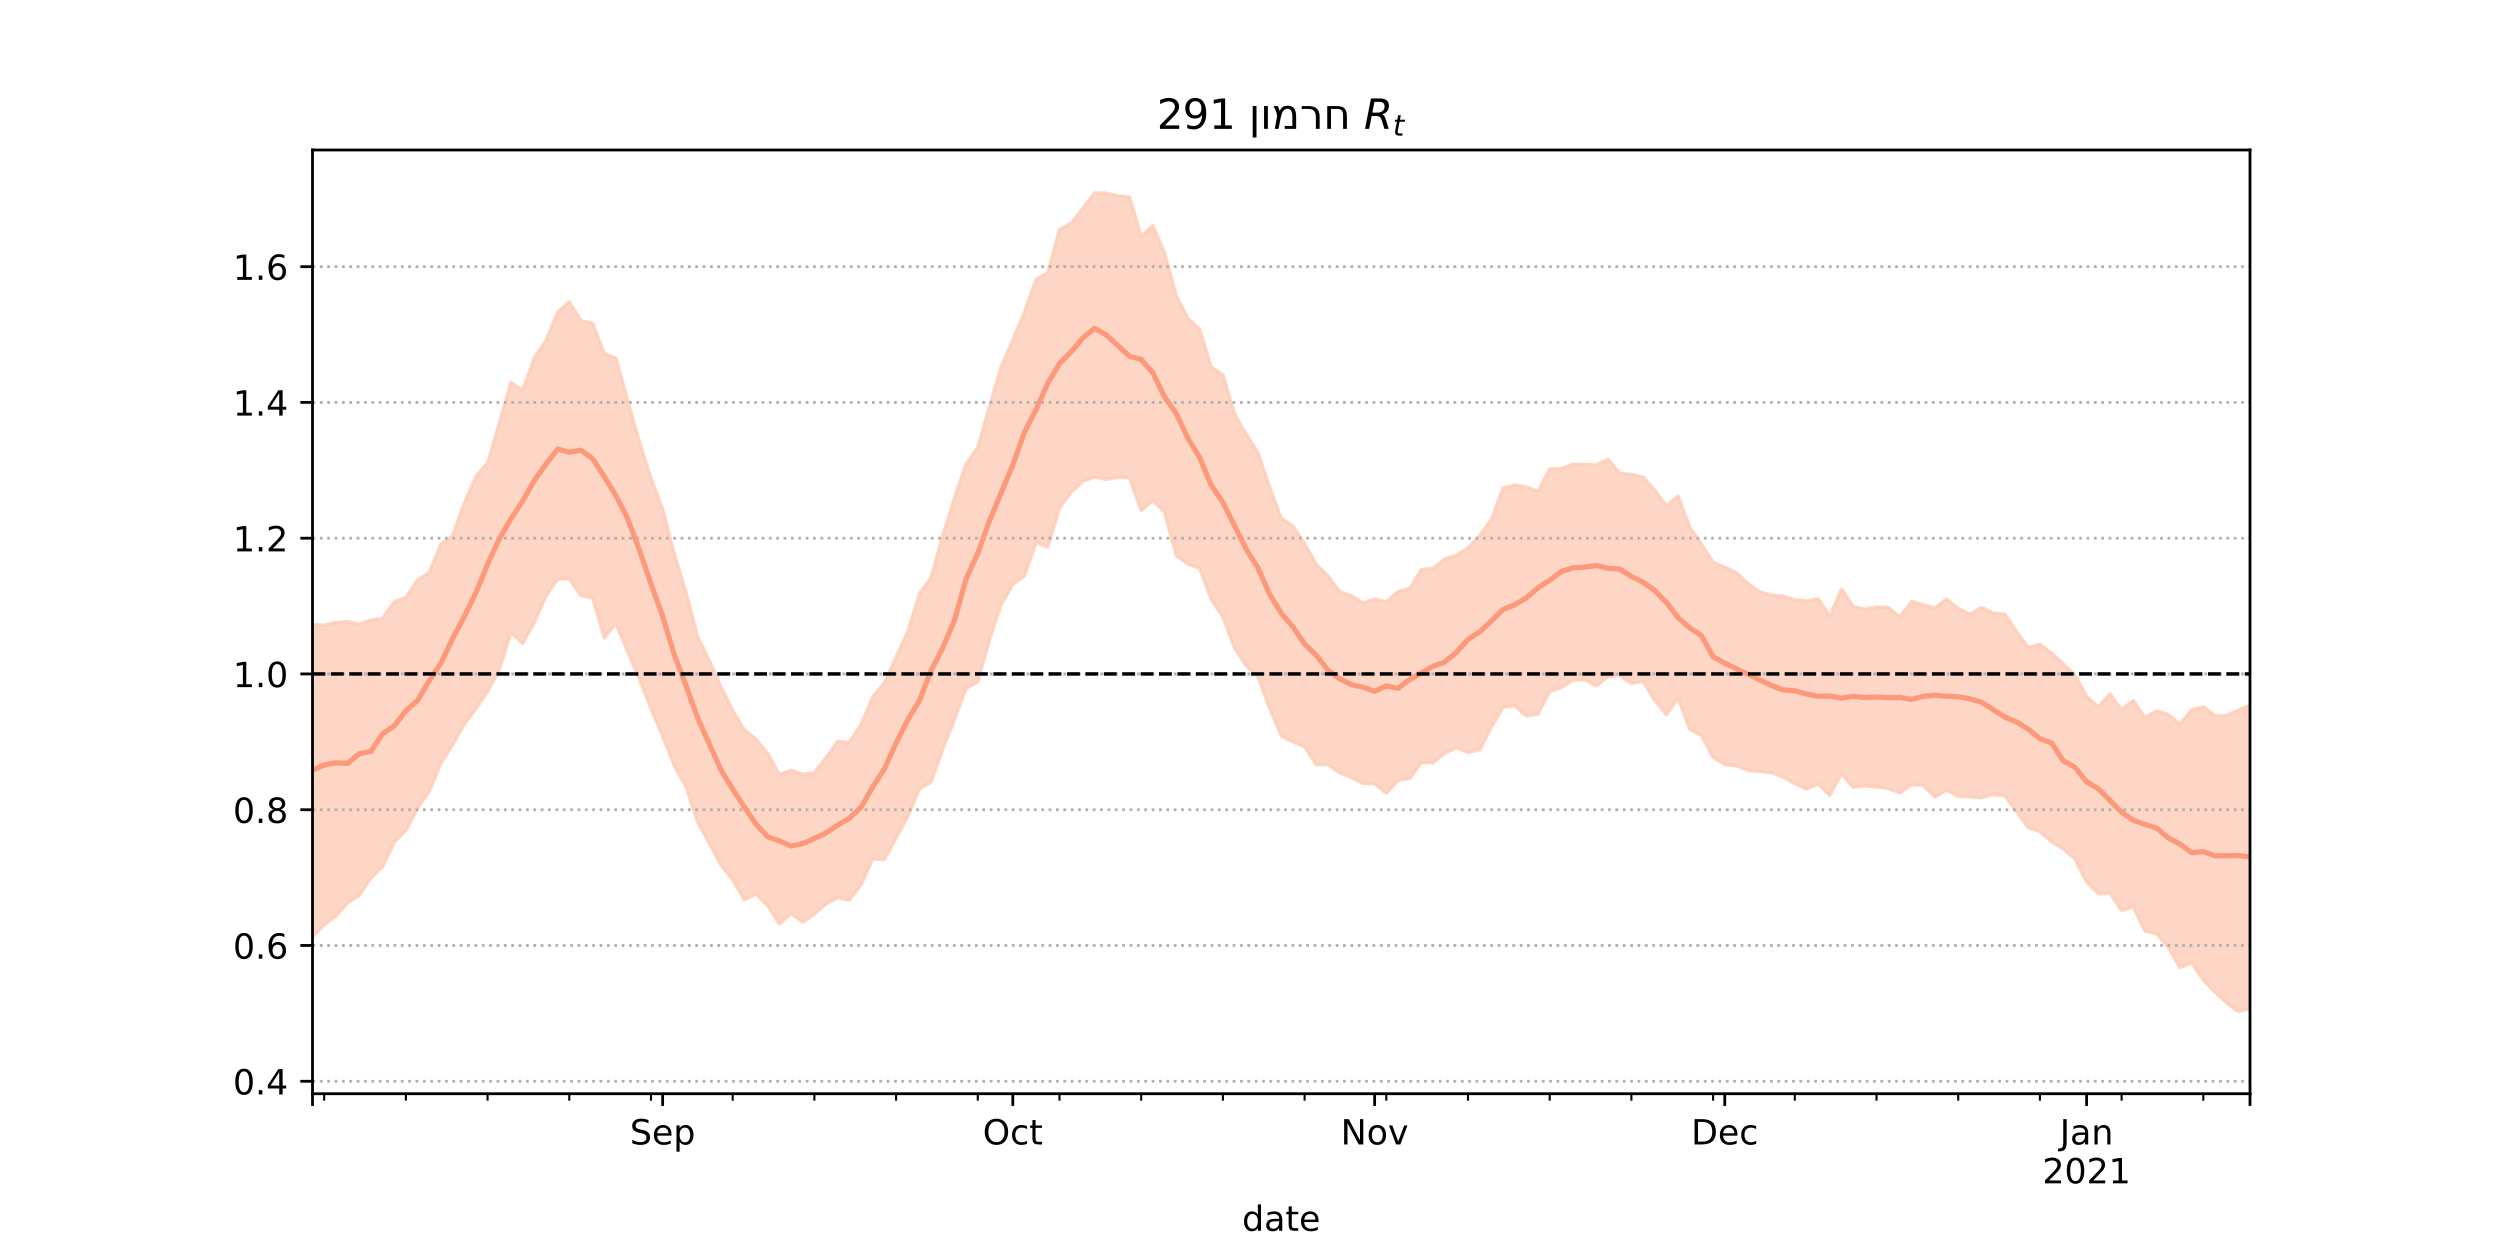 <?xml version="1.0" encoding="utf-8" standalone="no"?>
<!DOCTYPE svg PUBLIC "-//W3C//DTD SVG 1.1//EN"
  "http://www.w3.org/Graphics/SVG/1.1/DTD/svg11.dtd">
<!-- Created with matplotlib (https://matplotlib.org/) -->
<svg height="360pt" version="1.1" viewBox="0 0 720 360" width="720pt" xmlns="http://www.w3.org/2000/svg" xmlns:xlink="http://www.w3.org/1999/xlink">
 <defs>
  <style type="text/css">*{stroke-linecap:butt;stroke-linejoin:round;}</style>
 </defs>
 <g id="figure_1">
  <g id="patch_1">
   <path d="M 0 360 
L 720 360 
L 720 0 
L 0 0 
z
" style="fill:#ffffff;"/>
  </g>
  <g id="axes_1">
   <g id="patch_2">
    <path d="M 90 315 
L 648 315 
L 648 43.2 
L 90 43.2 
z
" style="fill:#ffffff;"/>
   </g>
   <g id="PolyCollection_1">
    <defs>
     <path d="M 90 -90.203 
L 90 -180.165 
L 93.361 -179.935 
L 96.723 -180.74 
L 100.084 -180.969 
L 103.446 -180.238 
L 106.807 -181.417 
L 110.169 -181.909 
L 113.53 -186.646 
L 116.892 -187.976 
L 120.253 -192.976 
L 123.614 -195.1 
L 126.976 -203.244 
L 130.337 -205.668 
L 133.699 -215.084 
L 137.06 -222.754 
L 140.422 -226.63 
L 143.783 -238.035 
L 147.145 -249.899 
L 150.506 -247.548 
L 153.867 -256.958 
L 157.229 -261.868 
L 160.59 -270.102 
L 163.952 -273.053 
L 167.313 -267.627 
L 170.675 -266.877 
L 174.036 -258.166 
L 177.398 -256.872 
L 180.759 -244.553 
L 184.12 -232.85 
L 187.482 -222.235 
L 190.843 -213.307 
L 194.205 -200.358 
L 197.566 -189.48 
L 200.928 -176.558 
L 204.289 -169.797 
L 207.651 -162.113 
L 211.012 -155.377 
L 214.373 -149.801 
L 217.735 -147.115 
L 221.096 -142.945 
L 224.458 -136.958 
L 227.819 -138.176 
L 231.181 -136.951 
L 234.542 -137.511 
L 237.904 -141.793 
L 241.265 -146.483 
L 244.627 -146.158 
L 247.988 -151.394 
L 251.349 -159.296 
L 254.711 -163.31 
L 258.072 -170.741 
L 261.434 -177.995 
L 264.795 -189.033 
L 268.157 -193.661 
L 271.518 -205.795 
L 274.88 -216.563 
L 278.241 -226.4 
L 281.602 -231.124 
L 284.964 -242.938 
L 288.325 -254.299 
L 291.687 -262.054 
L 295.048 -270.137 
L 298.41 -279.586 
L 301.771 -281.404 
L 305.133 -293.865 
L 308.494 -295.75 
L 311.855 -299.994 
L 315.217 -304.445 
L 318.578 -304.356 
L 321.94 -303.572 
L 325.301 -303.231 
L 328.663 -291.946 
L 332.024 -295.007 
L 335.386 -287.156 
L 338.747 -274.852 
L 342.108 -268.322 
L 345.47 -265.161 
L 348.831 -254.287 
L 352.193 -252.03 
L 355.554 -240.762 
L 358.916 -234.918 
L 362.277 -229.678 
L 365.639 -219.806 
L 369 -210.678 
L 372.361 -208.519 
L 375.723 -203.441 
L 379.084 -197.475 
L 382.446 -194.109 
L 385.807 -189.673 
L 389.169 -188.419 
L 392.53 -186.347 
L 395.892 -187.465 
L 399.253 -186.677 
L 402.614 -189.589 
L 405.976 -190.518 
L 409.337 -195.953 
L 412.699 -196.317 
L 416.06 -198.99 
L 419.422 -200.084 
L 422.783 -202.227 
L 426.145 -205.668 
L 429.506 -210.489 
L 432.867 -219.393 
L 436.229 -220.342 
L 439.59 -219.732 
L 442.952 -218.489 
L 446.313 -224.95 
L 449.675 -225.075 
L 453.036 -226.279 
L 456.398 -226.228 
L 459.759 -226.131 
L 463.12 -227.673 
L 466.482 -223.721 
L 469.843 -223.382 
L 473.205 -222.571 
L 476.566 -218.779 
L 479.928 -214.263 
L 483.289 -217.112 
L 486.651 -208.118 
L 490.012 -203.304 
L 493.373 -198.03 
L 496.735 -196.639 
L 500.096 -195.054 
L 503.458 -191.949 
L 506.819 -189.575 
L 510.181 -188.56 
L 513.542 -188.363 
L 516.904 -187.247 
L 520.265 -186.89 
L 523.627 -187.559 
L 526.988 -182.54 
L 530.349 -190.347 
L 533.711 -185.331 
L 537.072 -184.517 
L 540.434 -185.207 
L 543.795 -185.066 
L 547.157 -182.289 
L 550.518 -186.814 
L 553.88 -185.791 
L 557.241 -184.877 
L 560.602 -187.516 
L 563.964 -184.751 
L 567.325 -183.115 
L 570.687 -185.04 
L 574.048 -183.46 
L 577.41 -183.142 
L 580.771 -178.063 
L 584.133 -173.536 
L 587.494 -174.408 
L 590.855 -171.897 
L 594.217 -168.804 
L 597.578 -165.506 
L 600.94 -159.519 
L 604.301 -156.35 
L 607.663 -160.166 
L 611.024 -155.591 
L 614.386 -158.223 
L 617.747 -153.405 
L 621.108 -155.278 
L 624.47 -154.216 
L 627.831 -151.455 
L 631.193 -155.571 
L 634.554 -156.451 
L 637.916 -153.813 
L 641.277 -153.963 
L 644.639 -155.515 
L 648 -156.84 
L 651.361 -155.672 
L 654.723 -158.021 
L 658.084 -161.06 
L 661.446 -161.091 
L 664.807 -164.848 
L 668.169 -170.194 
L 671.53 -169.238 
L 674.892 -168.206 
L 674.892 -57.355 
L 674.892 -57.355 
L 671.53 -58.228 
L 668.169 -63.847 
L 664.807 -62.181 
L 661.446 -61.122 
L 658.084 -65.222 
L 654.723 -66.797 
L 651.361 -65.365 
L 648 -69.635 
L 644.639 -68.666 
L 641.277 -71.116 
L 637.916 -74.286 
L 634.554 -77.796 
L 631.193 -82.682 
L 627.831 -81.347 
L 624.47 -87.174 
L 621.108 -91.083 
L 617.747 -91.823 
L 614.386 -98.826 
L 611.024 -97.784 
L 607.663 -102.73 
L 604.301 -102.599 
L 600.94 -106.019 
L 597.578 -112.63 
L 594.217 -115.488 
L 590.855 -117.533 
L 587.494 -120.54 
L 584.133 -121.61 
L 580.771 -126.19 
L 577.41 -130.801 
L 574.048 -131.159 
L 570.687 -130.244 
L 567.325 -130.548 
L 563.964 -130.651 
L 560.602 -132.45 
L 557.241 -130.487 
L 553.88 -133.774 
L 550.518 -134.027 
L 547.157 -131.697 
L 543.795 -132.914 
L 540.434 -133.351 
L 537.072 -133.681 
L 533.711 -133.223 
L 530.349 -137.254 
L 526.988 -130.931 
L 523.627 -134.197 
L 520.265 -132.777 
L 516.904 -134.329 
L 513.542 -136.24 
L 510.181 -137.447 
L 506.819 -137.794 
L 503.458 -138.124 
L 500.096 -139.446 
L 496.735 -139.825 
L 493.373 -141.905 
L 490.012 -148.16 
L 486.651 -149.941 
L 483.289 -158.967 
L 479.928 -154.18 
L 476.566 -158.298 
L 473.205 -163.749 
L 469.843 -163.144 
L 466.482 -165.519 
L 463.12 -165.147 
L 459.759 -162.454 
L 456.398 -164.272 
L 453.036 -164.133 
L 449.675 -162.011 
L 446.313 -160.852 
L 442.952 -154.349 
L 439.59 -153.804 
L 436.229 -156.765 
L 432.867 -156.317 
L 429.506 -150.585 
L 426.145 -144.071 
L 422.783 -143.295 
L 419.422 -144.701 
L 416.06 -143.091 
L 412.699 -140.309 
L 409.337 -140.417 
L 405.976 -135.806 
L 402.614 -135.275 
L 399.253 -131.531 
L 395.892 -134.25 
L 392.53 -134.375 
L 389.169 -136.131 
L 385.807 -137.418 
L 382.446 -139.793 
L 379.084 -139.782 
L 375.723 -144.92 
L 372.361 -146.362 
L 369 -148.043 
L 365.639 -156.053 
L 362.277 -165.076 
L 358.916 -168.248 
L 355.554 -173.295 
L 352.193 -182.347 
L 348.831 -187.391 
L 345.47 -196.302 
L 342.108 -197.552 
L 338.747 -199.975 
L 335.386 -212.494 
L 332.024 -215.81 
L 328.663 -212.912 
L 325.301 -222.412 
L 321.94 -222.599 
L 318.578 -221.914 
L 315.217 -222.659 
L 311.855 -221.405 
L 308.494 -218.286 
L 305.133 -213.642 
L 301.771 -202.503 
L 298.41 -203.788 
L 295.048 -194.097 
L 291.687 -191.689 
L 288.325 -185.843 
L 284.964 -175.72 
L 281.602 -163.635 
L 278.241 -161.777 
L 274.88 -152.704 
L 271.518 -144.291 
L 268.157 -134.826 
L 264.795 -132.8 
L 261.434 -124.89 
L 258.072 -118.628 
L 254.711 -112.405 
L 251.349 -112.645 
L 247.988 -105.169 
L 244.627 -100.763 
L 241.265 -101.509 
L 237.904 -99.748 
L 234.542 -96.727 
L 231.181 -94.418 
L 227.819 -96.926 
L 224.458 -93.821 
L 221.096 -99.169 
L 217.735 -102.506 
L 214.373 -100.875 
L 211.012 -106.587 
L 207.651 -110.841 
L 204.289 -117.051 
L 200.928 -123.24 
L 197.566 -133.401 
L 194.205 -139.423 
L 190.843 -147.983 
L 187.482 -155.891 
L 184.12 -164.524 
L 180.759 -172.31 
L 177.398 -180.44 
L 174.036 -176.29 
L 170.675 -187.701 
L 167.313 -188.503 
L 163.952 -193.333 
L 160.59 -193.206 
L 157.229 -188.306 
L 153.867 -180.689 
L 150.506 -174.751 
L 147.145 -177.846 
L 143.783 -167.158 
L 140.422 -160.881 
L 137.06 -155.863 
L 133.699 -151.351 
L 130.337 -145.458 
L 126.976 -140.165 
L 123.614 -132.05 
L 120.253 -127.245 
L 116.892 -120.919 
L 113.53 -117.425 
L 110.169 -110.363 
L 106.807 -107.113 
L 103.446 -102.062 
L 100.084 -99.93 
L 96.723 -96.211 
L 93.361 -93.614 
L 90 -90.203 
z
" id="m246f0e49aa" style="stroke:#fdcbb6;stroke-opacity:0.8;"/>
    </defs>
    <g clip-path="url(#p34d90e163d)">
     <use style="fill:#fdcbb6;fill-opacity:0.8;stroke:#fdcbb6;stroke-opacity:0.8;" x="0" xlink:href="#m246f0e49aa" y="360"/>
    </g>
   </g>
   <g id="matplotlib.axis_1">
    <g id="xtick_1">
     <g id="line2d_1">
      <defs>
       <path d="M 0 0 
L 0 3.5 
" id="m85c9c549f2" style="stroke:#000000;stroke-width:0.8;"/>
      </defs>
      <g>
       <use style="stroke:#000000;stroke-width:0.8;" x="90" xlink:href="#m85c9c549f2" y="315"/>
      </g>
     </g>
    </g>
    <g id="xtick_2">
     <g id="line2d_2">
      <g>
       <use style="stroke:#000000;stroke-width:0.8;" x="190.843" xlink:href="#m85c9c549f2" y="315"/>
      </g>
     </g>
     <g id="text_1">
      <!-- Sep -->
      <g transform="translate(181.418 329.598)scale(0.1 -0.1)">
       <defs>
        <path d="M 53.516 70.516 
L 53.516 60.891 
Q 47.906 63.578 42.922 64.891 
Q 37.938 66.219 33.297 66.219 
Q 25.25 66.219 20.875 63.094 
Q 16.5 59.969 16.5 54.203 
Q 16.5 49.359 19.406 46.891 
Q 22.312 44.438 30.422 42.922 
L 36.375 41.703 
Q 47.406 39.594 52.656 34.297 
Q 57.906 29 57.906 20.125 
Q 57.906 9.516 50.797 4.047 
Q 43.703 -1.422 29.984 -1.422 
Q 24.812 -1.422 18.969 -0.25 
Q 13.141 0.922 6.891 3.219 
L 6.891 13.375 
Q 12.891 10.016 18.656 8.297 
Q 24.422 6.594 29.984 6.594 
Q 38.422 6.594 43.016 9.906 
Q 47.609 13.234 47.609 19.391 
Q 47.609 24.75 44.312 27.781 
Q 41.016 30.812 33.5 32.328 
L 27.484 33.5 
Q 16.453 35.688 11.516 40.375 
Q 6.594 45.062 6.594 53.422 
Q 6.594 63.094 13.406 68.656 
Q 20.219 74.219 32.172 74.219 
Q 37.312 74.219 42.625 73.281 
Q 47.953 72.359 53.516 70.516 
z
" id="DejaVuSans-83"/>
        <path d="M 56.203 29.594 
L 56.203 25.203 
L 14.891 25.203 
Q 15.484 15.922 20.484 11.062 
Q 25.484 6.203 34.422 6.203 
Q 39.594 6.203 44.453 7.469 
Q 49.312 8.734 54.109 11.281 
L 54.109 2.781 
Q 49.266 0.734 44.188 -0.344 
Q 39.109 -1.422 33.891 -1.422 
Q 20.797 -1.422 13.156 6.188 
Q 5.516 13.812 5.516 26.812 
Q 5.516 40.234 12.766 48.109 
Q 20.016 56 32.328 56 
Q 43.359 56 49.781 48.891 
Q 56.203 41.797 56.203 29.594 
z
M 47.219 32.234 
Q 47.125 39.594 43.094 43.984 
Q 39.062 48.391 32.422 48.391 
Q 24.906 48.391 20.391 44.141 
Q 15.875 39.891 15.188 32.172 
z
" id="DejaVuSans-101"/>
        <path d="M 18.109 8.203 
L 18.109 -20.797 
L 9.078 -20.797 
L 9.078 54.688 
L 18.109 54.688 
L 18.109 46.391 
Q 20.953 51.266 25.266 53.625 
Q 29.594 56 35.594 56 
Q 45.562 56 51.781 48.094 
Q 58.016 40.188 58.016 27.297 
Q 58.016 14.406 51.781 6.484 
Q 45.562 -1.422 35.594 -1.422 
Q 29.594 -1.422 25.266 0.953 
Q 20.953 3.328 18.109 8.203 
z
M 48.688 27.297 
Q 48.688 37.203 44.609 42.844 
Q 40.531 48.484 33.406 48.484 
Q 26.266 48.484 22.188 42.844 
Q 18.109 37.203 18.109 27.297 
Q 18.109 17.391 22.188 11.75 
Q 26.266 6.109 33.406 6.109 
Q 40.531 6.109 44.609 11.75 
Q 48.688 17.391 48.688 27.297 
z
" id="DejaVuSans-112"/>
       </defs>
       <use xlink:href="#DejaVuSans-83"/>
       <use x="63.477" xlink:href="#DejaVuSans-101"/>
       <use x="125" xlink:href="#DejaVuSans-112"/>
      </g>
     </g>
    </g>
    <g id="xtick_3">
     <g id="line2d_3">
      <g>
       <use style="stroke:#000000;stroke-width:0.8;" x="291.687" xlink:href="#m85c9c549f2" y="315"/>
      </g>
     </g>
     <g id="text_2">
      <!-- Oct -->
      <g transform="translate(283.041 329.598)scale(0.1 -0.1)">
       <defs>
        <path d="M 39.406 66.219 
Q 28.656 66.219 22.328 58.203 
Q 16.016 50.203 16.016 36.375 
Q 16.016 22.609 22.328 14.594 
Q 28.656 6.594 39.406 6.594 
Q 50.141 6.594 56.422 14.594 
Q 62.703 22.609 62.703 36.375 
Q 62.703 50.203 56.422 58.203 
Q 50.141 66.219 39.406 66.219 
z
M 39.406 74.219 
Q 54.734 74.219 63.906 63.938 
Q 73.094 53.656 73.094 36.375 
Q 73.094 19.141 63.906 8.859 
Q 54.734 -1.422 39.406 -1.422 
Q 24.031 -1.422 14.812 8.828 
Q 5.609 19.094 5.609 36.375 
Q 5.609 53.656 14.812 63.938 
Q 24.031 74.219 39.406 74.219 
z
" id="DejaVuSans-79"/>
        <path d="M 48.781 52.594 
L 48.781 44.188 
Q 44.969 46.297 41.141 47.344 
Q 37.312 48.391 33.406 48.391 
Q 24.656 48.391 19.812 42.844 
Q 14.984 37.312 14.984 27.297 
Q 14.984 17.281 19.812 11.734 
Q 24.656 6.203 33.406 6.203 
Q 37.312 6.203 41.141 7.25 
Q 44.969 8.297 48.781 10.406 
L 48.781 2.094 
Q 45.016 0.344 40.984 -0.531 
Q 36.969 -1.422 32.422 -1.422 
Q 20.062 -1.422 12.781 6.344 
Q 5.516 14.109 5.516 27.297 
Q 5.516 40.672 12.859 48.328 
Q 20.219 56 33.016 56 
Q 37.156 56 41.109 55.141 
Q 45.062 54.297 48.781 52.594 
z
" id="DejaVuSans-99"/>
        <path d="M 18.312 70.219 
L 18.312 54.688 
L 36.812 54.688 
L 36.812 47.703 
L 18.312 47.703 
L 18.312 18.016 
Q 18.312 11.328 20.141 9.422 
Q 21.969 7.516 27.594 7.516 
L 36.812 7.516 
L 36.812 0 
L 27.594 0 
Q 17.188 0 13.234 3.875 
Q 9.281 7.766 9.281 18.016 
L 9.281 47.703 
L 2.688 47.703 
L 2.688 54.688 
L 9.281 54.688 
L 9.281 70.219 
z
" id="DejaVuSans-116"/>
       </defs>
       <use xlink:href="#DejaVuSans-79"/>
       <use x="78.711" xlink:href="#DejaVuSans-99"/>
       <use x="133.691" xlink:href="#DejaVuSans-116"/>
      </g>
     </g>
    </g>
    <g id="xtick_4">
     <g id="line2d_4">
      <g>
       <use style="stroke:#000000;stroke-width:0.8;" x="395.892" xlink:href="#m85c9c549f2" y="315"/>
      </g>
     </g>
     <g id="text_3">
      <!-- Nov -->
      <g transform="translate(386.132 329.598)scale(0.1 -0.1)">
       <defs>
        <path d="M 9.812 72.906 
L 23.094 72.906 
L 55.422 11.922 
L 55.422 72.906 
L 64.984 72.906 
L 64.984 0 
L 51.703 0 
L 19.391 60.984 
L 19.391 0 
L 9.812 0 
z
" id="DejaVuSans-78"/>
        <path d="M 30.609 48.391 
Q 23.391 48.391 19.188 42.75 
Q 14.984 37.109 14.984 27.297 
Q 14.984 17.484 19.156 11.844 
Q 23.344 6.203 30.609 6.203 
Q 37.797 6.203 41.984 11.859 
Q 46.188 17.531 46.188 27.297 
Q 46.188 37.016 41.984 42.703 
Q 37.797 48.391 30.609 48.391 
z
M 30.609 56 
Q 42.328 56 49.016 48.375 
Q 55.719 40.766 55.719 27.297 
Q 55.719 13.875 49.016 6.219 
Q 42.328 -1.422 30.609 -1.422 
Q 18.844 -1.422 12.172 6.219 
Q 5.516 13.875 5.516 27.297 
Q 5.516 40.766 12.172 48.375 
Q 18.844 56 30.609 56 
z
" id="DejaVuSans-111"/>
        <path d="M 2.984 54.688 
L 12.5 54.688 
L 29.594 8.797 
L 46.688 54.688 
L 56.203 54.688 
L 35.688 0 
L 23.484 0 
z
" id="DejaVuSans-118"/>
       </defs>
       <use xlink:href="#DejaVuSans-78"/>
       <use x="74.805" xlink:href="#DejaVuSans-111"/>
       <use x="135.986" xlink:href="#DejaVuSans-118"/>
      </g>
     </g>
    </g>
    <g id="xtick_5">
     <g id="line2d_5">
      <g>
       <use style="stroke:#000000;stroke-width:0.8;" x="496.735" xlink:href="#m85c9c549f2" y="315"/>
      </g>
     </g>
     <g id="text_4">
      <!-- Dec -->
      <g transform="translate(487.059 329.598)scale(0.1 -0.1)">
       <defs>
        <path d="M 19.672 64.797 
L 19.672 8.109 
L 31.594 8.109 
Q 46.688 8.109 53.688 14.938 
Q 60.688 21.781 60.688 36.531 
Q 60.688 51.172 53.688 57.984 
Q 46.688 64.797 31.594 64.797 
z
M 9.812 72.906 
L 30.078 72.906 
Q 51.266 72.906 61.172 64.094 
Q 71.094 55.281 71.094 36.531 
Q 71.094 17.672 61.125 8.828 
Q 51.172 0 30.078 0 
L 9.812 0 
z
" id="DejaVuSans-68"/>
       </defs>
       <use xlink:href="#DejaVuSans-68"/>
       <use x="77.002" xlink:href="#DejaVuSans-101"/>
       <use x="138.525" xlink:href="#DejaVuSans-99"/>
      </g>
     </g>
    </g>
    <g id="xtick_6">
     <g id="line2d_6">
      <g>
       <use style="stroke:#000000;stroke-width:0.8;" x="600.94" xlink:href="#m85c9c549f2" y="315"/>
      </g>
     </g>
     <g id="text_5">
      <!-- Jan -->
      <g transform="translate(593.232 329.598)scale(0.1 -0.1)">
       <defs>
        <path d="M 9.812 72.906 
L 19.672 72.906 
L 19.672 5.078 
Q 19.672 -8.109 14.672 -14.062 
Q 9.672 -20.016 -1.422 -20.016 
L -5.172 -20.016 
L -5.172 -11.719 
L -2.094 -11.719 
Q 4.438 -11.719 7.125 -8.047 
Q 9.812 -4.391 9.812 5.078 
z
" id="DejaVuSans-74"/>
        <path d="M 34.281 27.484 
Q 23.391 27.484 19.188 25 
Q 14.984 22.516 14.984 16.5 
Q 14.984 11.719 18.141 8.906 
Q 21.297 6.109 26.703 6.109 
Q 34.188 6.109 38.703 11.406 
Q 43.219 16.703 43.219 25.484 
L 43.219 27.484 
z
M 52.203 31.203 
L 52.203 0 
L 43.219 0 
L 43.219 8.297 
Q 40.141 3.328 35.547 0.953 
Q 30.953 -1.422 24.312 -1.422 
Q 15.922 -1.422 10.953 3.297 
Q 6 8.016 6 15.922 
Q 6 25.141 12.172 29.828 
Q 18.359 34.516 30.609 34.516 
L 43.219 34.516 
L 43.219 35.406 
Q 43.219 41.609 39.141 45 
Q 35.062 48.391 27.688 48.391 
Q 23 48.391 18.547 47.266 
Q 14.109 46.141 10.016 43.891 
L 10.016 52.203 
Q 14.938 54.109 19.578 55.047 
Q 24.219 56 28.609 56 
Q 40.484 56 46.344 49.844 
Q 52.203 43.703 52.203 31.203 
z
" id="DejaVuSans-97"/>
        <path d="M 54.891 33.016 
L 54.891 0 
L 45.906 0 
L 45.906 32.719 
Q 45.906 40.484 42.875 44.328 
Q 39.844 48.188 33.797 48.188 
Q 26.516 48.188 22.312 43.547 
Q 18.109 38.922 18.109 30.906 
L 18.109 0 
L 9.078 0 
L 9.078 54.688 
L 18.109 54.688 
L 18.109 46.188 
Q 21.344 51.125 25.703 53.562 
Q 30.078 56 35.797 56 
Q 45.219 56 50.047 50.172 
Q 54.891 44.344 54.891 33.016 
z
" id="DejaVuSans-110"/>
       </defs>
       <use xlink:href="#DejaVuSans-74"/>
       <use x="29.492" xlink:href="#DejaVuSans-97"/>
       <use x="90.771" xlink:href="#DejaVuSans-110"/>
      </g>
      <!-- 2021 -->
      <g transform="translate(588.215 340.796)scale(0.1 -0.1)">
       <defs>
        <path d="M 19.188 8.297 
L 53.609 8.297 
L 53.609 0 
L 7.328 0 
L 7.328 8.297 
Q 12.938 14.109 22.625 23.891 
Q 32.328 33.688 34.812 36.531 
Q 39.547 41.844 41.422 45.531 
Q 43.312 49.219 43.312 52.781 
Q 43.312 58.594 39.234 62.25 
Q 35.156 65.922 28.609 65.922 
Q 23.969 65.922 18.812 64.312 
Q 13.672 62.703 7.812 59.422 
L 7.812 69.391 
Q 13.766 71.781 18.938 73 
Q 24.125 74.219 28.422 74.219 
Q 39.75 74.219 46.484 68.547 
Q 53.219 62.891 53.219 53.422 
Q 53.219 48.922 51.531 44.891 
Q 49.859 40.875 45.406 35.406 
Q 44.188 33.984 37.641 27.219 
Q 31.109 20.453 19.188 8.297 
z
" id="DejaVuSans-50"/>
        <path d="M 31.781 66.406 
Q 24.172 66.406 20.328 58.906 
Q 16.5 51.422 16.5 36.375 
Q 16.5 21.391 20.328 13.891 
Q 24.172 6.391 31.781 6.391 
Q 39.453 6.391 43.281 13.891 
Q 47.125 21.391 47.125 36.375 
Q 47.125 51.422 43.281 58.906 
Q 39.453 66.406 31.781 66.406 
z
M 31.781 74.219 
Q 44.047 74.219 50.516 64.516 
Q 56.984 54.828 56.984 36.375 
Q 56.984 17.969 50.516 8.266 
Q 44.047 -1.422 31.781 -1.422 
Q 19.531 -1.422 13.062 8.266 
Q 6.594 17.969 6.594 36.375 
Q 6.594 54.828 13.062 64.516 
Q 19.531 74.219 31.781 74.219 
z
" id="DejaVuSans-48"/>
        <path d="M 12.406 8.297 
L 28.516 8.297 
L 28.516 63.922 
L 10.984 60.406 
L 10.984 69.391 
L 28.422 72.906 
L 38.281 72.906 
L 38.281 8.297 
L 54.391 8.297 
L 54.391 0 
L 12.406 0 
z
" id="DejaVuSans-49"/>
       </defs>
       <use xlink:href="#DejaVuSans-50"/>
       <use x="63.623" xlink:href="#DejaVuSans-48"/>
       <use x="127.246" xlink:href="#DejaVuSans-50"/>
       <use x="190.869" xlink:href="#DejaVuSans-49"/>
      </g>
     </g>
    </g>
    <g id="xtick_7">
     <g id="line2d_7">
      <g>
       <use style="stroke:#000000;stroke-width:0.8;" x="648" xlink:href="#m85c9c549f2" y="315"/>
      </g>
     </g>
    </g>
    <g id="xtick_8">
     <g id="line2d_8">
      <defs>
       <path d="M 0 0 
L 0 2 
" id="m8cdf5324d1" style="stroke:#000000;stroke-width:0.6;"/>
      </defs>
      <g>
       <use style="stroke:#000000;stroke-width:0.6;" x="93.361" xlink:href="#m8cdf5324d1" y="315"/>
      </g>
     </g>
    </g>
    <g id="xtick_9">
     <g id="line2d_9">
      <g>
       <use style="stroke:#000000;stroke-width:0.6;" x="116.892" xlink:href="#m8cdf5324d1" y="315"/>
      </g>
     </g>
    </g>
    <g id="xtick_10">
     <g id="line2d_10">
      <g>
       <use style="stroke:#000000;stroke-width:0.6;" x="140.422" xlink:href="#m8cdf5324d1" y="315"/>
      </g>
     </g>
    </g>
    <g id="xtick_11">
     <g id="line2d_11">
      <g>
       <use style="stroke:#000000;stroke-width:0.6;" x="163.952" xlink:href="#m8cdf5324d1" y="315"/>
      </g>
     </g>
    </g>
    <g id="xtick_12">
     <g id="line2d_12">
      <g>
       <use style="stroke:#000000;stroke-width:0.6;" x="187.482" xlink:href="#m8cdf5324d1" y="315"/>
      </g>
     </g>
    </g>
    <g id="xtick_13">
     <g id="line2d_13">
      <g>
       <use style="stroke:#000000;stroke-width:0.6;" x="211.012" xlink:href="#m8cdf5324d1" y="315"/>
      </g>
     </g>
    </g>
    <g id="xtick_14">
     <g id="line2d_14">
      <g>
       <use style="stroke:#000000;stroke-width:0.6;" x="234.542" xlink:href="#m8cdf5324d1" y="315"/>
      </g>
     </g>
    </g>
    <g id="xtick_15">
     <g id="line2d_15">
      <g>
       <use style="stroke:#000000;stroke-width:0.6;" x="258.072" xlink:href="#m8cdf5324d1" y="315"/>
      </g>
     </g>
    </g>
    <g id="xtick_16">
     <g id="line2d_16">
      <g>
       <use style="stroke:#000000;stroke-width:0.6;" x="281.602" xlink:href="#m8cdf5324d1" y="315"/>
      </g>
     </g>
    </g>
    <g id="xtick_17">
     <g id="line2d_17">
      <g>
       <use style="stroke:#000000;stroke-width:0.6;" x="305.133" xlink:href="#m8cdf5324d1" y="315"/>
      </g>
     </g>
    </g>
    <g id="xtick_18">
     <g id="line2d_18">
      <g>
       <use style="stroke:#000000;stroke-width:0.6;" x="328.663" xlink:href="#m8cdf5324d1" y="315"/>
      </g>
     </g>
    </g>
    <g id="xtick_19">
     <g id="line2d_19">
      <g>
       <use style="stroke:#000000;stroke-width:0.6;" x="352.193" xlink:href="#m8cdf5324d1" y="315"/>
      </g>
     </g>
    </g>
    <g id="xtick_20">
     <g id="line2d_20">
      <g>
       <use style="stroke:#000000;stroke-width:0.6;" x="375.723" xlink:href="#m8cdf5324d1" y="315"/>
      </g>
     </g>
    </g>
    <g id="xtick_21">
     <g id="line2d_21">
      <g>
       <use style="stroke:#000000;stroke-width:0.6;" x="399.253" xlink:href="#m8cdf5324d1" y="315"/>
      </g>
     </g>
    </g>
    <g id="xtick_22">
     <g id="line2d_22">
      <g>
       <use style="stroke:#000000;stroke-width:0.6;" x="422.783" xlink:href="#m8cdf5324d1" y="315"/>
      </g>
     </g>
    </g>
    <g id="xtick_23">
     <g id="line2d_23">
      <g>
       <use style="stroke:#000000;stroke-width:0.6;" x="446.313" xlink:href="#m8cdf5324d1" y="315"/>
      </g>
     </g>
    </g>
    <g id="xtick_24">
     <g id="line2d_24">
      <g>
       <use style="stroke:#000000;stroke-width:0.6;" x="469.843" xlink:href="#m8cdf5324d1" y="315"/>
      </g>
     </g>
    </g>
    <g id="xtick_25">
     <g id="line2d_25">
      <g>
       <use style="stroke:#000000;stroke-width:0.6;" x="493.373" xlink:href="#m8cdf5324d1" y="315"/>
      </g>
     </g>
    </g>
    <g id="xtick_26">
     <g id="line2d_26">
      <g>
       <use style="stroke:#000000;stroke-width:0.6;" x="516.904" xlink:href="#m8cdf5324d1" y="315"/>
      </g>
     </g>
    </g>
    <g id="xtick_27">
     <g id="line2d_27">
      <g>
       <use style="stroke:#000000;stroke-width:0.6;" x="540.434" xlink:href="#m8cdf5324d1" y="315"/>
      </g>
     </g>
    </g>
    <g id="xtick_28">
     <g id="line2d_28">
      <g>
       <use style="stroke:#000000;stroke-width:0.6;" x="563.964" xlink:href="#m8cdf5324d1" y="315"/>
      </g>
     </g>
    </g>
    <g id="xtick_29">
     <g id="line2d_29">
      <g>
       <use style="stroke:#000000;stroke-width:0.6;" x="587.494" xlink:href="#m8cdf5324d1" y="315"/>
      </g>
     </g>
    </g>
    <g id="xtick_30">
     <g id="line2d_30">
      <g>
       <use style="stroke:#000000;stroke-width:0.6;" x="611.024" xlink:href="#m8cdf5324d1" y="315"/>
      </g>
     </g>
    </g>
    <g id="xtick_31">
     <g id="line2d_31">
      <g>
       <use style="stroke:#000000;stroke-width:0.6;" x="634.554" xlink:href="#m8cdf5324d1" y="315"/>
      </g>
     </g>
    </g>
    <g id="text_6">
     <!-- date -->
     <g transform="translate(357.725 354.474)scale(0.1 -0.1)">
      <defs>
       <path d="M 45.406 46.391 
L 45.406 75.984 
L 54.391 75.984 
L 54.391 0 
L 45.406 0 
L 45.406 8.203 
Q 42.578 3.328 38.25 0.953 
Q 33.938 -1.422 27.875 -1.422 
Q 17.969 -1.422 11.734 6.484 
Q 5.516 14.406 5.516 27.297 
Q 5.516 40.188 11.734 48.094 
Q 17.969 56 27.875 56 
Q 33.938 56 38.25 53.625 
Q 42.578 51.266 45.406 46.391 
z
M 14.797 27.297 
Q 14.797 17.391 18.875 11.75 
Q 22.953 6.109 30.078 6.109 
Q 37.203 6.109 41.297 11.75 
Q 45.406 17.391 45.406 27.297 
Q 45.406 37.203 41.297 42.844 
Q 37.203 48.484 30.078 48.484 
Q 22.953 48.484 18.875 42.844 
Q 14.797 37.203 14.797 27.297 
z
" id="DejaVuSans-100"/>
      </defs>
      <use xlink:href="#DejaVuSans-100"/>
      <use x="63.477" xlink:href="#DejaVuSans-97"/>
      <use x="124.756" xlink:href="#DejaVuSans-116"/>
      <use x="163.965" xlink:href="#DejaVuSans-101"/>
     </g>
    </g>
   </g>
   <g id="matplotlib.axis_2">
    <g id="ytick_1">
     <g id="line2d_32">
      <path clip-path="url(#p34d90e163d)" d="M 90 311.402 
L 648 311.402 
" style="fill:none;stroke:#b0b0b0;stroke-dasharray:0.8,1.32;stroke-dashoffset:0;stroke-width:0.8;"/>
     </g>
     <g id="line2d_33">
      <defs>
       <path d="M 0 0 
L -3.5 0 
" id="mdceb588617" style="stroke:#000000;stroke-width:0.8;"/>
      </defs>
      <g>
       <use style="stroke:#000000;stroke-width:0.8;" x="90" xlink:href="#mdceb588617" y="311.402"/>
      </g>
     </g>
     <g id="text_7">
      <!-- 0.4 -->
      <g transform="translate(67.097 315.201)scale(0.1 -0.1)">
       <defs>
        <path d="M 10.688 12.406 
L 21 12.406 
L 21 0 
L 10.688 0 
z
" id="DejaVuSans-46"/>
        <path d="M 37.797 64.312 
L 12.891 25.391 
L 37.797 25.391 
z
M 35.203 72.906 
L 47.609 72.906 
L 47.609 25.391 
L 58.016 25.391 
L 58.016 17.188 
L 47.609 17.188 
L 47.609 0 
L 37.797 0 
L 37.797 17.188 
L 4.891 17.188 
L 4.891 26.703 
z
" id="DejaVuSans-52"/>
       </defs>
       <use xlink:href="#DejaVuSans-48"/>
       <use x="63.623" xlink:href="#DejaVuSans-46"/>
       <use x="95.41" xlink:href="#DejaVuSans-52"/>
      </g>
     </g>
    </g>
    <g id="ytick_2">
     <g id="line2d_34">
      <path clip-path="url(#p34d90e163d)" d="M 90 272.301 
L 648 272.301 
" style="fill:none;stroke:#b0b0b0;stroke-dasharray:0.8,1.32;stroke-dashoffset:0;stroke-width:0.8;"/>
     </g>
     <g id="line2d_35">
      <g>
       <use style="stroke:#000000;stroke-width:0.8;" x="90" xlink:href="#mdceb588617" y="272.301"/>
      </g>
     </g>
     <g id="text_8">
      <!-- 0.6 -->
      <g transform="translate(67.097 276.1)scale(0.1 -0.1)">
       <defs>
        <path d="M 33.016 40.375 
Q 26.375 40.375 22.484 35.828 
Q 18.609 31.297 18.609 23.391 
Q 18.609 15.531 22.484 10.953 
Q 26.375 6.391 33.016 6.391 
Q 39.656 6.391 43.531 10.953 
Q 47.406 15.531 47.406 23.391 
Q 47.406 31.297 43.531 35.828 
Q 39.656 40.375 33.016 40.375 
z
M 52.594 71.297 
L 52.594 62.312 
Q 48.875 64.062 45.094 64.984 
Q 41.312 65.922 37.594 65.922 
Q 27.828 65.922 22.672 59.328 
Q 17.531 52.734 16.797 39.406 
Q 19.672 43.656 24.016 45.922 
Q 28.375 48.188 33.594 48.188 
Q 44.578 48.188 50.953 41.516 
Q 57.328 34.859 57.328 23.391 
Q 57.328 12.156 50.688 5.359 
Q 44.047 -1.422 33.016 -1.422 
Q 20.359 -1.422 13.672 8.266 
Q 6.984 17.969 6.984 36.375 
Q 6.984 53.656 15.188 63.938 
Q 23.391 74.219 37.203 74.219 
Q 40.922 74.219 44.703 73.484 
Q 48.484 72.75 52.594 71.297 
z
" id="DejaVuSans-54"/>
       </defs>
       <use xlink:href="#DejaVuSans-48"/>
       <use x="63.623" xlink:href="#DejaVuSans-46"/>
       <use x="95.41" xlink:href="#DejaVuSans-54"/>
      </g>
     </g>
    </g>
    <g id="ytick_3">
     <g id="line2d_36">
      <path clip-path="url(#p34d90e163d)" d="M 90 233.2 
L 648 233.2 
" style="fill:none;stroke:#b0b0b0;stroke-dasharray:0.8,1.32;stroke-dashoffset:0;stroke-width:0.8;"/>
     </g>
     <g id="line2d_37">
      <g>
       <use style="stroke:#000000;stroke-width:0.8;" x="90" xlink:href="#mdceb588617" y="233.2"/>
      </g>
     </g>
     <g id="text_9">
      <!-- 0.8 -->
      <g transform="translate(67.097 236.999)scale(0.1 -0.1)">
       <defs>
        <path d="M 31.781 34.625 
Q 24.75 34.625 20.719 30.859 
Q 16.703 27.094 16.703 20.516 
Q 16.703 13.922 20.719 10.156 
Q 24.75 6.391 31.781 6.391 
Q 38.812 6.391 42.859 10.172 
Q 46.922 13.969 46.922 20.516 
Q 46.922 27.094 42.891 30.859 
Q 38.875 34.625 31.781 34.625 
z
M 21.922 38.812 
Q 15.578 40.375 12.031 44.719 
Q 8.5 49.078 8.5 55.328 
Q 8.5 64.062 14.719 69.141 
Q 20.953 74.219 31.781 74.219 
Q 42.672 74.219 48.875 69.141 
Q 55.078 64.062 55.078 55.328 
Q 55.078 49.078 51.531 44.719 
Q 48 40.375 41.703 38.812 
Q 48.828 37.156 52.797 32.312 
Q 56.781 27.484 56.781 20.516 
Q 56.781 9.906 50.312 4.234 
Q 43.844 -1.422 31.781 -1.422 
Q 19.734 -1.422 13.25 4.234 
Q 6.781 9.906 6.781 20.516 
Q 6.781 27.484 10.781 32.312 
Q 14.797 37.156 21.922 38.812 
z
M 18.312 54.391 
Q 18.312 48.734 21.844 45.562 
Q 25.391 42.391 31.781 42.391 
Q 38.141 42.391 41.719 45.562 
Q 45.312 48.734 45.312 54.391 
Q 45.312 60.062 41.719 63.234 
Q 38.141 66.406 31.781 66.406 
Q 25.391 66.406 21.844 63.234 
Q 18.312 60.062 18.312 54.391 
z
" id="DejaVuSans-56"/>
       </defs>
       <use xlink:href="#DejaVuSans-48"/>
       <use x="63.623" xlink:href="#DejaVuSans-46"/>
       <use x="95.41" xlink:href="#DejaVuSans-56"/>
      </g>
     </g>
    </g>
    <g id="ytick_4">
     <g id="line2d_38">
      <path clip-path="url(#p34d90e163d)" d="M 90 194.099 
L 648 194.099 
" style="fill:none;stroke:#b0b0b0;stroke-dasharray:0.8,1.32;stroke-dashoffset:0;stroke-width:0.8;"/>
     </g>
     <g id="line2d_39">
      <g>
       <use style="stroke:#000000;stroke-width:0.8;" x="90" xlink:href="#mdceb588617" y="194.099"/>
      </g>
     </g>
     <g id="text_10">
      <!-- 1.0 -->
      <g transform="translate(67.097 197.898)scale(0.1 -0.1)">
       <use xlink:href="#DejaVuSans-49"/>
       <use x="63.623" xlink:href="#DejaVuSans-46"/>
       <use x="95.41" xlink:href="#DejaVuSans-48"/>
      </g>
     </g>
    </g>
    <g id="ytick_5">
     <g id="line2d_40">
      <path clip-path="url(#p34d90e163d)" d="M 90 154.998 
L 648 154.998 
" style="fill:none;stroke:#b0b0b0;stroke-dasharray:0.8,1.32;stroke-dashoffset:0;stroke-width:0.8;"/>
     </g>
     <g id="line2d_41">
      <g>
       <use style="stroke:#000000;stroke-width:0.8;" x="90" xlink:href="#mdceb588617" y="154.998"/>
      </g>
     </g>
     <g id="text_11">
      <!-- 1.2 -->
      <g transform="translate(67.097 158.797)scale(0.1 -0.1)">
       <use xlink:href="#DejaVuSans-49"/>
       <use x="63.623" xlink:href="#DejaVuSans-46"/>
       <use x="95.41" xlink:href="#DejaVuSans-50"/>
      </g>
     </g>
    </g>
    <g id="ytick_6">
     <g id="line2d_42">
      <path clip-path="url(#p34d90e163d)" d="M 90 115.897 
L 648 115.897 
" style="fill:none;stroke:#b0b0b0;stroke-dasharray:0.8,1.32;stroke-dashoffset:0;stroke-width:0.8;"/>
     </g>
     <g id="line2d_43">
      <g>
       <use style="stroke:#000000;stroke-width:0.8;" x="90" xlink:href="#mdceb588617" y="115.897"/>
      </g>
     </g>
     <g id="text_12">
      <!-- 1.4 -->
      <g transform="translate(67.097 119.696)scale(0.1 -0.1)">
       <use xlink:href="#DejaVuSans-49"/>
       <use x="63.623" xlink:href="#DejaVuSans-46"/>
       <use x="95.41" xlink:href="#DejaVuSans-52"/>
      </g>
     </g>
    </g>
    <g id="ytick_7">
     <g id="line2d_44">
      <path clip-path="url(#p34d90e163d)" d="M 90 76.796 
L 648 76.796 
" style="fill:none;stroke:#b0b0b0;stroke-dasharray:0.8,1.32;stroke-dashoffset:0;stroke-width:0.8;"/>
     </g>
     <g id="line2d_45">
      <g>
       <use style="stroke:#000000;stroke-width:0.8;" x="90" xlink:href="#mdceb588617" y="76.796"/>
      </g>
     </g>
     <g id="text_13">
      <!-- 1.6 -->
      <g transform="translate(67.097 80.595)scale(0.1 -0.1)">
       <use xlink:href="#DejaVuSans-49"/>
       <use x="63.623" xlink:href="#DejaVuSans-46"/>
       <use x="95.41" xlink:href="#DejaVuSans-54"/>
      </g>
     </g>
    </g>
   </g>
   <g id="line2d_46">
    <path clip-path="url(#p34d90e163d)" d="M 90 221.811 
L 93.361 220.315 
L 96.723 219.683 
L 100.084 219.871 
L 103.446 217.067 
L 106.807 216.389 
L 110.169 211.364 
L 113.53 209.029 
L 116.892 204.734 
L 120.253 201.719 
L 123.614 196.07 
L 126.976 190.973 
L 130.337 183.932 
L 133.699 177.628 
L 137.06 170.71 
L 140.422 162.506 
L 143.783 155.221 
L 147.145 149.398 
L 150.506 144.374 
L 153.867 138.39 
L 157.229 133.699 
L 160.59 129.326 
L 163.952 130.24 
L 167.313 129.653 
L 170.675 132.12 
L 174.036 137.274 
L 177.398 142.757 
L 180.759 149.379 
L 184.12 158.35 
L 187.482 168.167 
L 190.843 177.472 
L 194.205 188.603 
L 197.566 197.502 
L 200.928 206.806 
L 207.651 221.772 
L 211.012 227.28 
L 214.373 232.429 
L 217.735 237.356 
L 221.096 241.017 
L 224.458 242.152 
L 227.819 243.655 
L 231.181 242.99 
L 234.542 241.497 
L 237.904 239.866 
L 241.265 237.613 
L 244.627 235.674 
L 247.988 232.444 
L 251.349 226.612 
L 254.711 221.456 
L 258.072 214.029 
L 261.434 207.275 
L 264.795 201.768 
L 268.157 193.108 
L 271.518 186.564 
L 274.88 178.671 
L 278.241 166.734 
L 281.602 159.366 
L 284.964 150.014 
L 291.687 133.894 
L 295.048 124.478 
L 298.41 117.882 
L 301.771 110.365 
L 305.133 104.713 
L 308.494 101.288 
L 311.855 97.354 
L 315.217 94.553 
L 318.578 96.442 
L 325.301 102.607 
L 328.663 103.519 
L 332.024 107.389 
L 335.386 114.301 
L 338.747 119.036 
L 342.108 126.228 
L 345.47 131.727 
L 348.831 139.744 
L 352.193 144.703 
L 358.916 158.175 
L 362.277 163.523 
L 365.639 171.101 
L 369 176.615 
L 372.361 180.526 
L 375.723 185.468 
L 379.084 188.703 
L 382.446 193.011 
L 385.807 195.488 
L 389.169 197.173 
L 392.53 197.901 
L 395.892 199.112 
L 399.253 197.543 
L 402.614 198.241 
L 405.976 195.717 
L 412.699 191.899 
L 416.06 190.661 
L 419.422 187.908 
L 422.783 184.14 
L 426.145 181.969 
L 429.506 178.857 
L 432.867 175.499 
L 436.229 174.211 
L 439.59 172.179 
L 442.952 169.265 
L 446.313 167.099 
L 449.675 164.603 
L 453.036 163.509 
L 456.398 163.347 
L 459.759 162.861 
L 463.12 163.701 
L 466.482 163.869 
L 469.843 166.026 
L 473.205 167.672 
L 476.566 170.065 
L 479.928 173.522 
L 483.289 177.87 
L 486.651 180.829 
L 490.012 183.026 
L 493.373 189.16 
L 496.735 190.997 
L 510.181 197.441 
L 513.542 198.678 
L 516.904 198.967 
L 520.265 199.864 
L 523.627 200.518 
L 526.988 200.436 
L 530.349 201.085 
L 533.711 200.533 
L 537.072 200.895 
L 540.434 200.734 
L 543.795 200.937 
L 547.157 200.868 
L 550.518 201.44 
L 553.88 200.548 
L 557.241 200.234 
L 560.602 200.528 
L 563.964 200.675 
L 567.325 201.268 
L 570.687 202.253 
L 577.41 206.515 
L 580.771 207.929 
L 584.133 209.981 
L 587.494 212.756 
L 590.855 213.982 
L 594.217 219.108 
L 597.578 220.98 
L 600.94 225.147 
L 604.301 227.131 
L 611.024 233.927 
L 614.386 236.234 
L 617.747 237.434 
L 621.108 238.508 
L 624.47 241.32 
L 627.831 243.094 
L 631.193 245.567 
L 634.554 245.267 
L 637.916 246.465 
L 644.639 246.405 
L 648 246.807 
L 651.361 246.405 
L 654.723 245.499 
L 658.084 244.93 
L 661.446 244.481 
L 668.169 247.296 
L 671.53 247.218 
L 674.892 247.76 
L 674.892 247.76 
" style="fill:none;stroke:#fc997a;stroke-linecap:square;stroke-width:1.5;"/>
   </g>
   <g id="line2d_47">
    <path clip-path="url(#p34d90e163d)" d="M 90 194.099 
L 648 194.099 
" style="fill:none;stroke:#000000;stroke-dasharray:3.7,1.6;stroke-dashoffset:0;"/>
   </g>
   <g id="patch_3">
    <path d="M 90 315 
L 90 43.2 
" style="fill:none;stroke:#000000;stroke-linecap:square;stroke-linejoin:miter;stroke-width:0.8;"/>
   </g>
   <g id="patch_4">
    <path d="M 648 315 
L 648 43.2 
" style="fill:none;stroke:#000000;stroke-linecap:square;stroke-linejoin:miter;stroke-width:0.8;"/>
   </g>
   <g id="patch_5">
    <path d="M 90 315 
L 648 315 
" style="fill:none;stroke:#000000;stroke-linecap:square;stroke-linejoin:miter;stroke-width:0.8;"/>
   </g>
   <g id="patch_6">
    <path d="M 90 43.2 
L 648 43.2 
" style="fill:none;stroke:#000000;stroke-linecap:square;stroke-linejoin:miter;stroke-width:0.8;"/>
   </g>
   <g id="text_14">
    <!-- 291 ןומרח $R_t$ -->
    <g transform="translate(333.18 37.2)scale(0.12 -0.12)">
     <defs>
      <path d="M 10.984 1.516 
L 10.984 10.5 
Q 14.703 8.734 18.5 7.812 
Q 22.312 6.891 25.984 6.891 
Q 35.75 6.891 40.891 13.453 
Q 46.047 20.016 46.781 33.406 
Q 43.953 29.203 39.594 26.953 
Q 35.25 24.703 29.984 24.703 
Q 19.047 24.703 12.672 31.312 
Q 6.297 37.938 6.297 49.422 
Q 6.297 60.641 12.938 67.422 
Q 19.578 74.219 30.609 74.219 
Q 43.266 74.219 49.922 64.516 
Q 56.594 54.828 56.594 36.375 
Q 56.594 19.141 48.406 8.859 
Q 40.234 -1.422 26.422 -1.422 
Q 22.703 -1.422 18.891 -0.688 
Q 15.094 0.047 10.984 1.516 
z
M 30.609 32.422 
Q 37.25 32.422 41.125 36.953 
Q 45.016 41.5 45.016 49.422 
Q 45.016 57.281 41.125 61.844 
Q 37.25 66.406 30.609 66.406 
Q 23.969 66.406 20.094 61.844 
Q 16.219 57.281 16.219 49.422 
Q 16.219 41.5 20.094 36.953 
Q 23.969 32.422 30.609 32.422 
z
" id="DejaVuSans-57"/>
      <path id="DejaVuSans-32"/>
      <path d="M 18.172 54.688 
L 18.172 -20.797 
L 9.078 -20.797 
L 9.078 54.688 
z
" id="DejaVuSans-1503"/>
      <path d="M 18.172 54.688 
L 18.172 0 
L 9.078 0 
L 9.078 54.688 
z
" id="DejaVuSans-1493"/>
      <path d="M 4.297 54.688 
L 14.891 54.688 
Q 15.094 54.156 16.703 50.312 
Q 18.312 46.484 19.391 42.672 
Q 20.75 46.094 22.625 48.531 
Q 24.516 50.984 26.359 52.297 
Q 28.219 53.609 30.609 54.344 
Q 33.016 55.078 34.859 55.266 
Q 36.719 55.469 39.203 55.469 
Q 58.844 55.469 58.844 29.594 
L 58.844 0 
L 31.391 0 
L 31.391 6.938 
L 49.75 6.938 
L 49.75 29.594 
Q 49.75 39.109 46.766 43.672 
Q 43.797 48.25 39.062 48.25 
Q 30.281 48.25 26.078 40.438 
Q 23.734 35.984 21.688 25.922 
Q 21.578 25.25 21.344 24.125 
L 16.547 0 
L 7.469 0 
L 11.375 20.406 
Q 11.531 21.188 11.891 22.969 
Q 12.25 24.75 12.375 25.406 
Q 12.5 26.078 12.672 27.312 
Q 12.844 28.562 12.906 29.516 
Q 12.984 30.469 12.984 31.547 
Q 12.984 34.672 10.719 41.094 
Q 8.453 47.516 4.297 54.688 
z
" id="DejaVuSans-1502"/>
      <path d="M 47.359 27.828 
L 47.359 0 
L 38.281 0 
L 38.281 27.828 
Q 38.281 31.391 37.766 34.266 
Q 37.25 37.156 36 39.719 
Q 34.766 42.281 32.812 43.984 
Q 30.859 45.703 27.781 46.703 
Q 24.703 47.703 20.703 47.703 
L 4.297 47.703 
L 4.297 54.688 
L 20.656 54.688 
Q 26.812 54.688 31.469 53.391 
Q 36.141 52.094 39.109 49.828 
Q 42.094 47.562 43.969 44.109 
Q 45.844 40.672 46.594 36.734 
Q 47.359 32.812 47.359 27.828 
z
" id="DejaVuSans-1512"/>
      <path d="M 56.25 29.594 
L 56.25 0 
L 47.172 0 
L 47.172 30.906 
Q 47.172 40.578 44 44.141 
Q 40.828 47.703 31.844 47.703 
L 18.109 47.703 
L 18.109 0 
L 9.078 0 
L 9.078 54.688 
L 31.734 54.688 
Q 45.219 54.688 50.734 48.828 
Q 56.25 42.969 56.25 29.594 
z
" id="DejaVuSans-1495"/>
      <path d="M 25.203 64.797 
L 20.219 38.922 
L 32.906 38.922 
Q 40.375 38.922 44.984 43.047 
Q 49.609 47.172 49.609 53.812 
Q 49.609 59.125 46.5 61.953 
Q 43.406 64.797 37.594 64.797 
z
M 43.312 35.016 
Q 46.438 34.281 48.516 31.391 
Q 50.594 28.516 53.328 19.922 
L 59.516 0 
L 49.125 0 
L 43.406 18.703 
Q 41.219 25.922 38.328 28.359 
Q 35.453 30.812 29.5 30.812 
L 18.609 30.812 
L 12.594 0 
L 2.688 0 
L 16.891 72.906 
L 39.109 72.906 
Q 49.219 72.906 54.609 68.328 
Q 60.016 63.766 60.016 55.172 
Q 60.016 47.562 55.422 41.984 
Q 50.828 36.422 43.312 35.016 
z
" id="DejaVuSans-Oblique-82"/>
      <path d="M 42.281 54.688 
L 40.922 47.703 
L 23 47.703 
L 17.188 18.016 
Q 16.891 16.359 16.75 15.234 
Q 16.609 14.109 16.609 13.484 
Q 16.609 10.359 18.484 8.938 
Q 20.359 7.516 24.516 7.516 
L 33.594 7.516 
L 32.078 0 
L 23.484 0 
Q 15.484 0 11.547 3.125 
Q 7.625 6.25 7.625 12.594 
Q 7.625 13.719 7.766 15.062 
Q 7.906 16.406 8.203 18.016 
L 14.016 47.703 
L 6.391 47.703 
L 7.812 54.688 
L 15.281 54.688 
L 18.312 70.219 
L 27.297 70.219 
L 24.312 54.688 
z
" id="DejaVuSans-Oblique-116"/>
     </defs>
     <use transform="translate(0 0.781)" xlink:href="#DejaVuSans-50"/>
     <use transform="translate(61.873 0.781)" xlink:href="#DejaVuSans-57"/>
     <use transform="translate(125.496 0.781)" xlink:href="#DejaVuSans-49"/>
     <use transform="translate(189.119 0.781)" xlink:href="#DejaVuSans-32"/>
     <use transform="translate(220.906 0.781)" xlink:href="#DejaVuSans-1503"/>
     <use transform="translate(248.152 0.781)" xlink:href="#DejaVuSans-1493"/>
     <use transform="translate(275.398 0.781)" xlink:href="#DejaVuSans-1502"/>
     <use transform="translate(343.318 0.781)" xlink:href="#DejaVuSans-1512"/>
     <use transform="translate(399.764 0.781)" xlink:href="#DejaVuSans-1495"/>
     <use transform="translate(465.096 0.781)" xlink:href="#DejaVuSans-32"/>
     <use transform="translate(496.883 0.781)" xlink:href="#DejaVuSans-Oblique-82"/>
     <use transform="translate(566.365 -15.625)scale(0.7)" xlink:href="#DejaVuSans-Oblique-116"/>
    </g>
   </g>
  </g>
 </g>
 <defs>
  <clipPath id="p34d90e163d">
   <rect height="271.8" width="558" x="90" y="43.2"/>
  </clipPath>
 </defs>
</svg>
